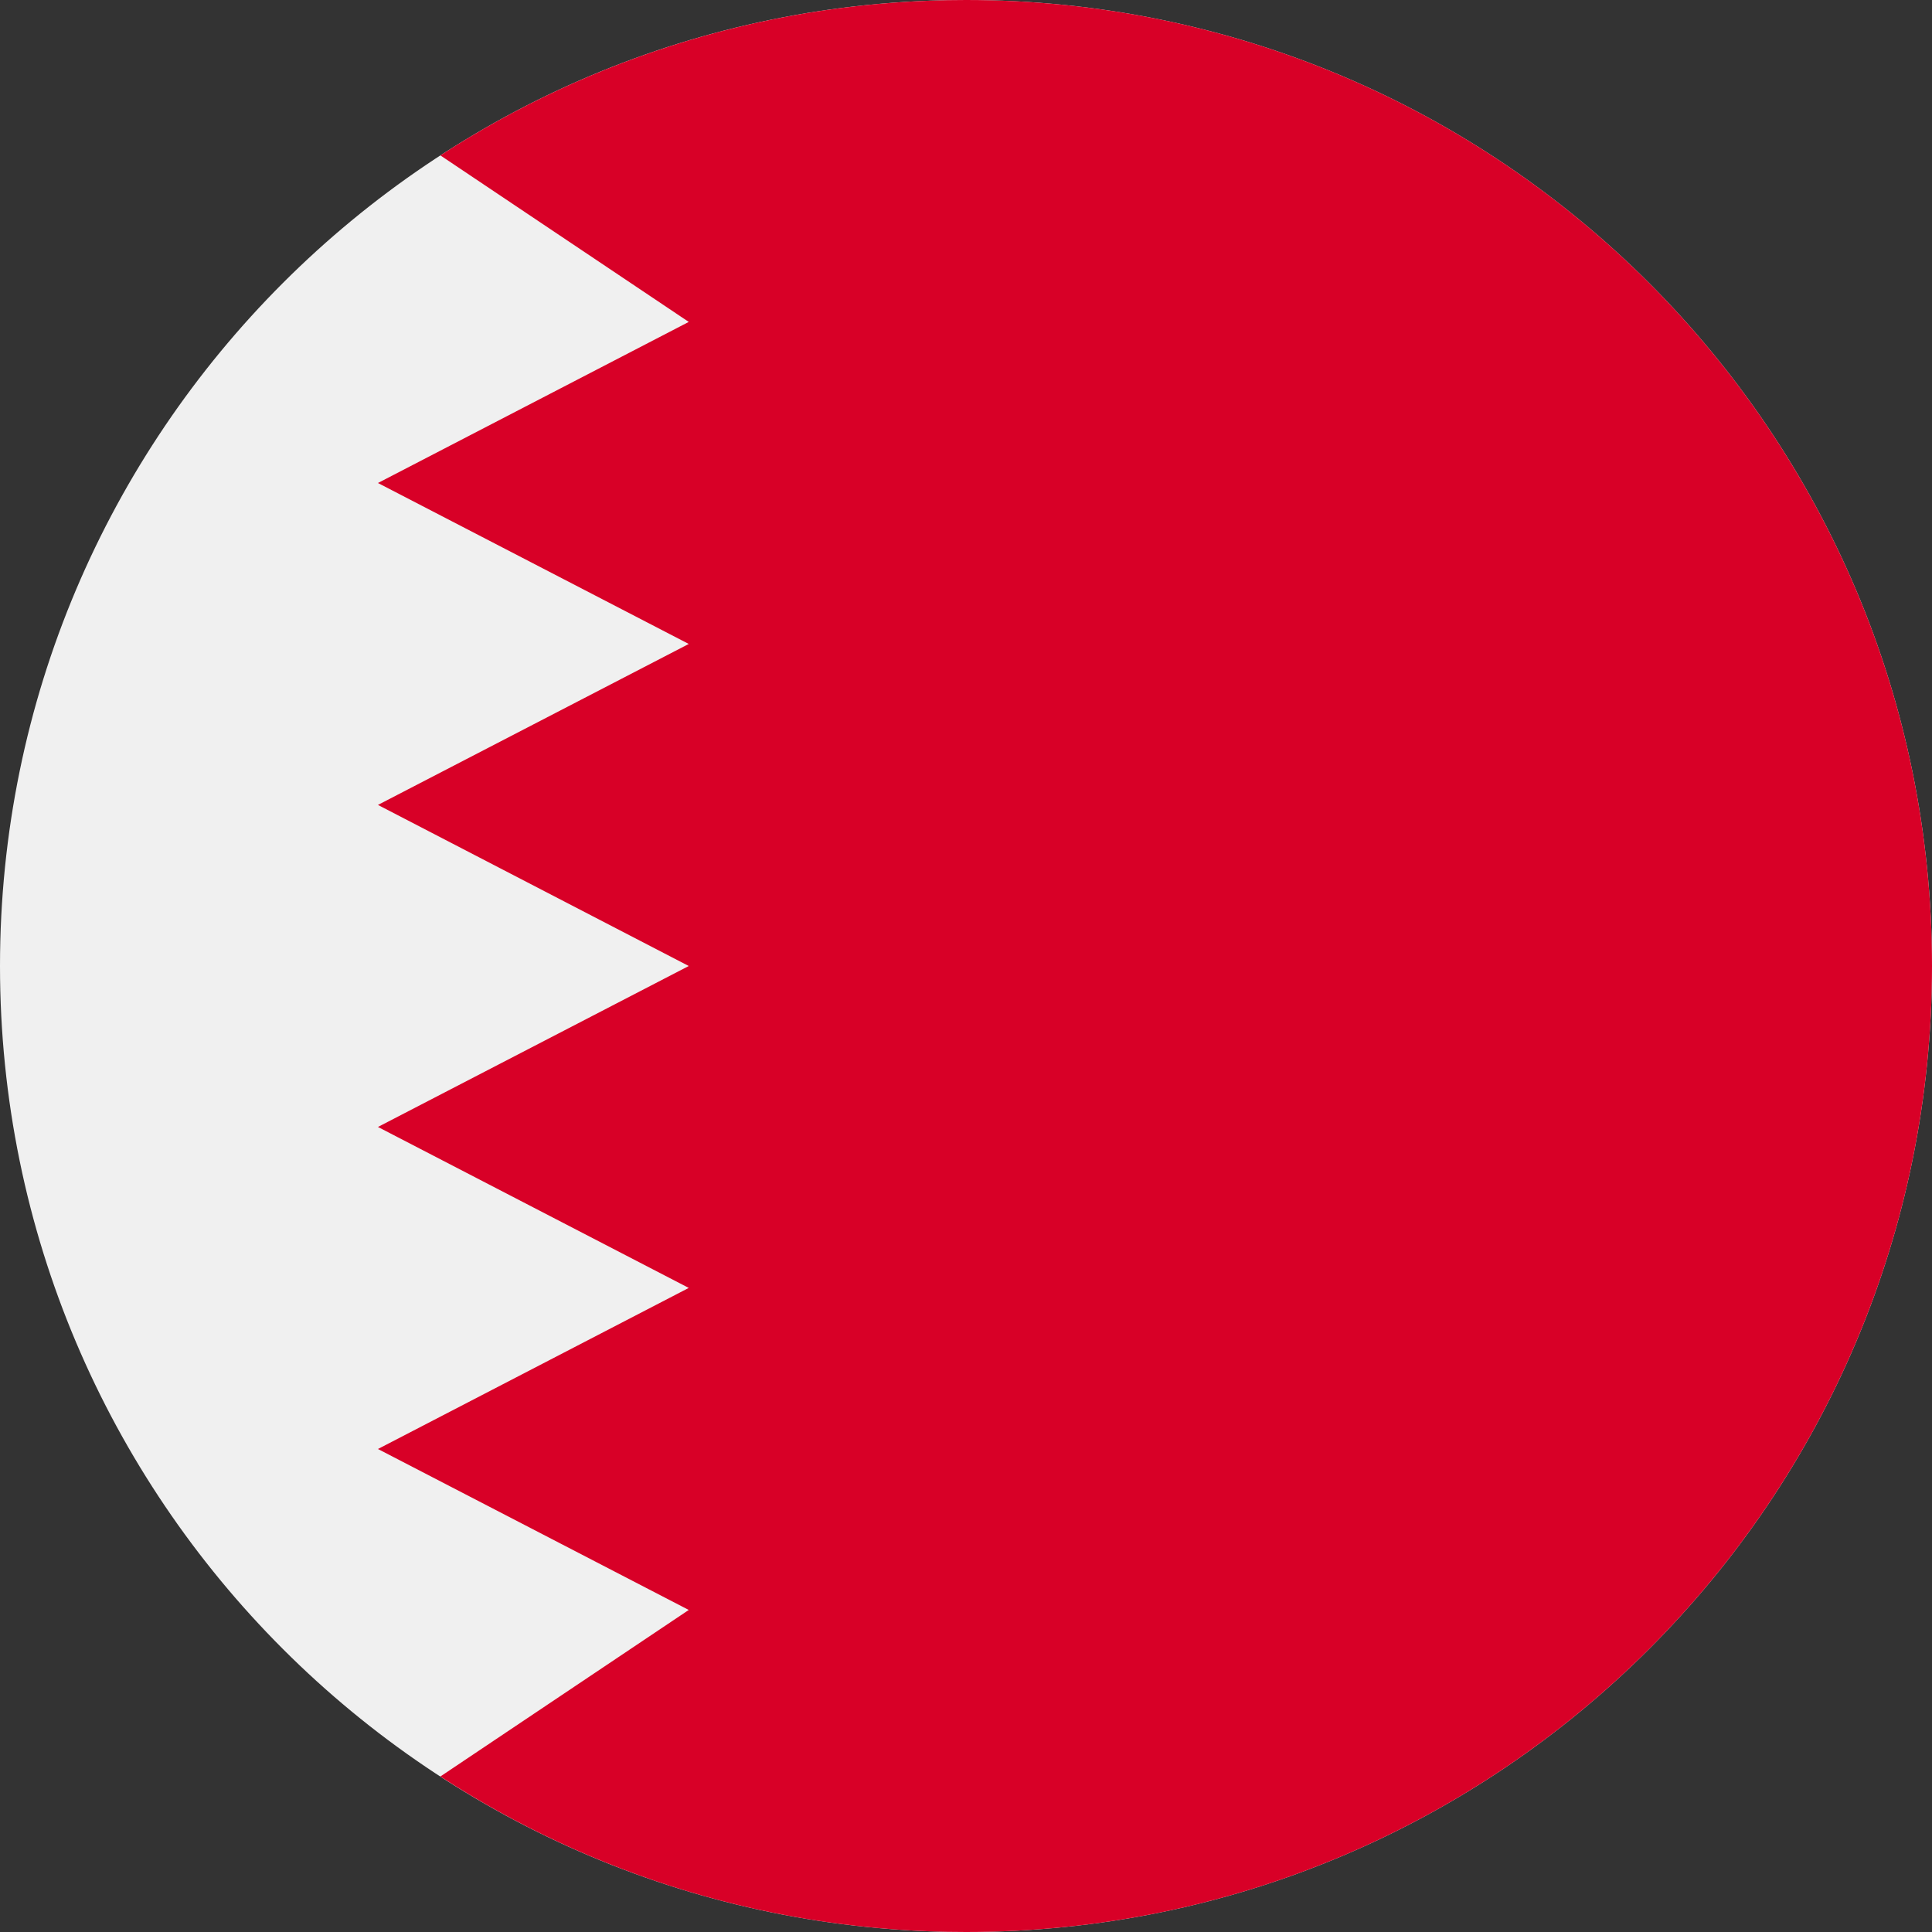 <svg width="16" height="16" viewBox="0 0 16 16" fill="none" xmlns="http://www.w3.org/2000/svg">
<rect x="0" y="0" width="16" height="16" fill="#333333" stroke="none"/>
<g clip-path="url(#clip0_467_371)">
<path d="M8 16C12.418 16 16 12.418 16 8C16 3.582 12.418 0 8 0C3.582 0 0 3.582 0 8C0 12.418 3.582 16 8 16Z" fill="#F0F0F0"/>
<path d="M8 0C6.395 0 4.9 0.473 3.647 1.287L5.704 2.666L3.13 4L5.704 5.333L3.13 6.666L5.704 8L3.13 9.333L5.704 10.666L3.13 12L5.704 13.333L3.647 14.712C4.9 15.527 6.394 16 8 16C12.418 16 16 12.418 16 8C16 3.582 12.418 0 8 0V0Z" fill="#D80027"/>
</g>
<defs>
<clipPath id="clip0_467_371">
<rect width="16" height="16" fill="white"/>
</clipPath>
</defs>
</svg>
